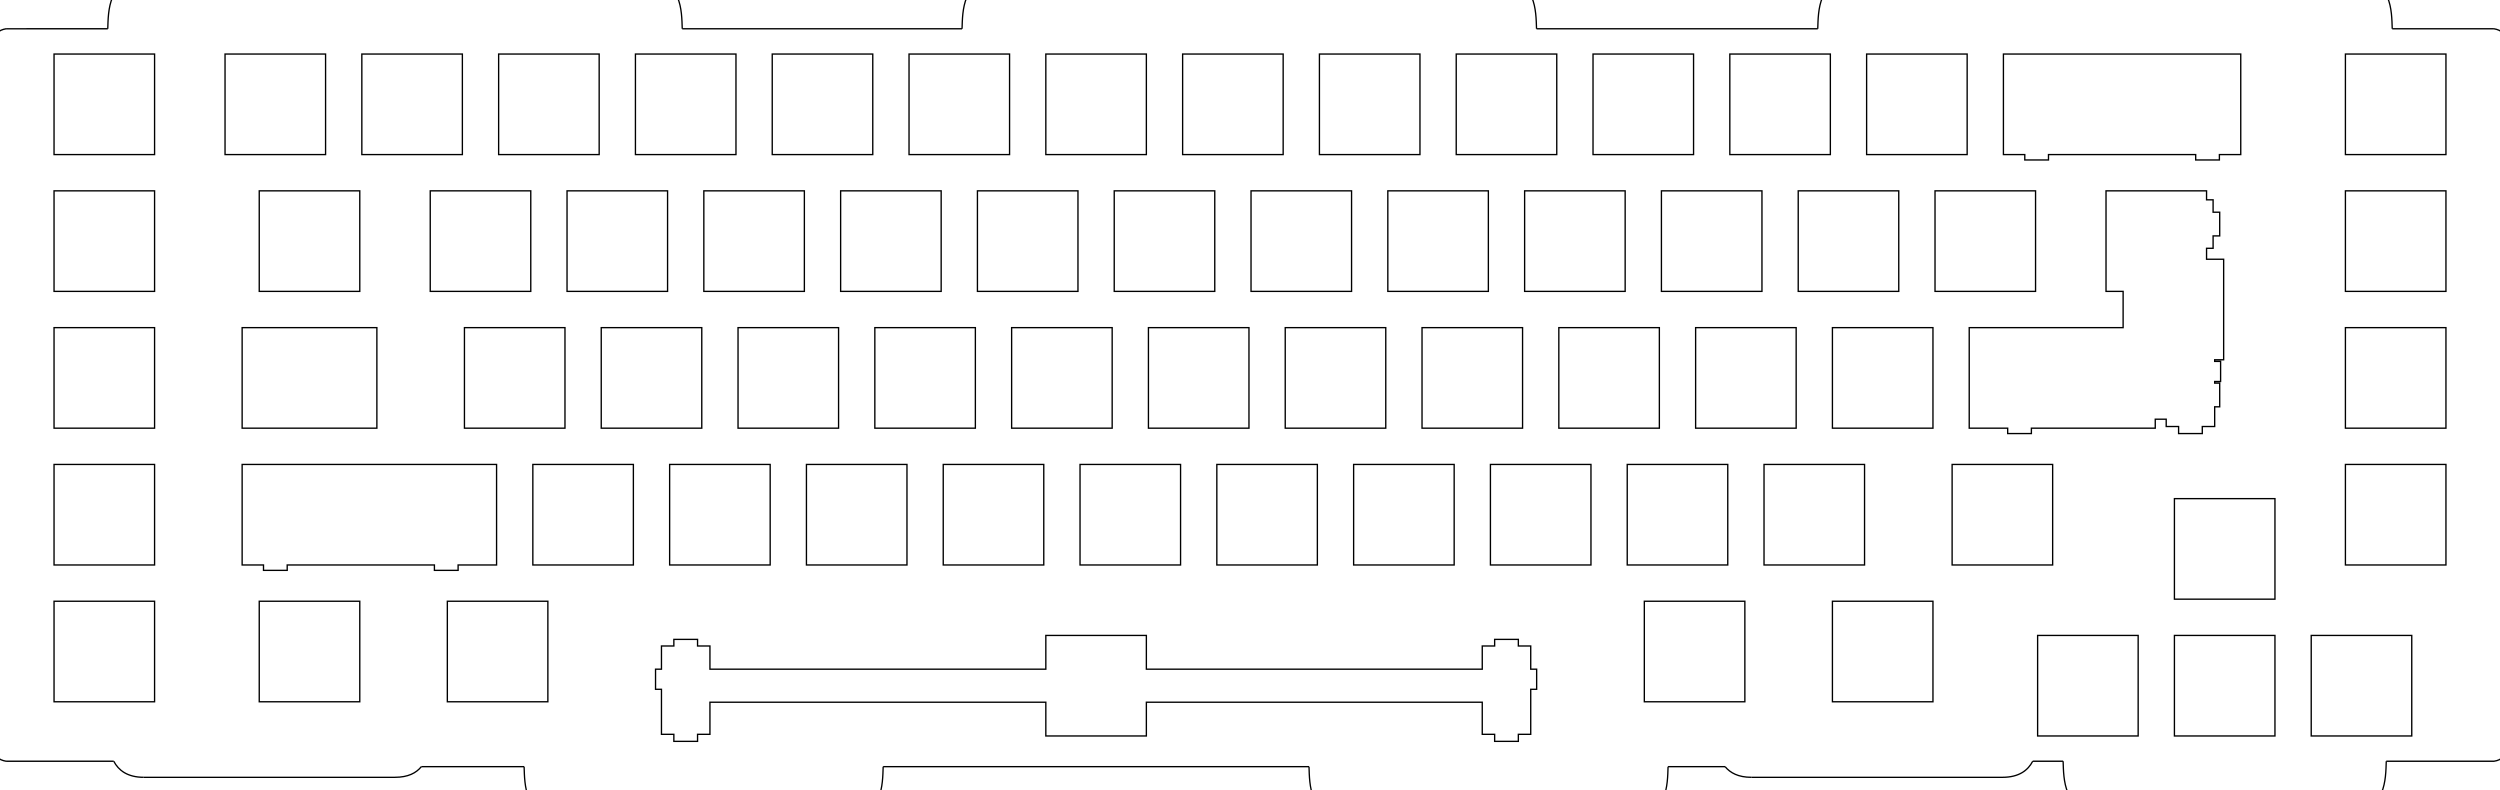 <?xml version="1.0" encoding="UTF-8" standalone="no"?>
<!-- Generated by SVGo -->

<svg
   width="348.140mm"
   height="110.014mm"
   viewBox="0.000 0.000 348.140 110.014"
   version="1.1"
   id="svg146"
   sodipodi:docname="Diom-65MK_Plate-GasketsAlternative.svg"
   inkscape:version="1.1.2 (b8e25be833, 2022-02-05)"
   xmlns:inkscape="http://www.inkscape.org/namespaces/inkscape"
   xmlns:sodipodi="http://sodipodi.sourceforge.net/DTD/sodipodi-0.dtd"
   xmlns="http://www.w3.org/2000/svg"
   xmlns:svg="http://www.w3.org/2000/svg">
  <defs
     id="defs150" />
  <sodipodi:namedview
     id="namedview148"
     pagecolor="#ffffff"
     bordercolor="#999999"
     borderopacity="1"
     inkscape:pageshadow="0"
     inkscape:pageopacity="0"
     inkscape:pagecheckerboard="0"
     inkscape:document-units="mm"
     showgrid="false"
     inkscape:zoom="0.90514948"
     inkscape:cx="217.64361"
     inkscape:cy="226.48193"
     inkscape:window-width="1920"
     inkscape:window-height="1017"
     inkscape:window-x="-8"
     inkscape:window-y="-8"
     inkscape:window-maximized="1"
     inkscape:current-layer="svg146"
     showguides="false">
    <sodipodi:guide
       position="11.619,120.172"
       orientation="0,-1"
       id="guide11537" />
    <inkscape:grid
       type="xygrid"
       id="grid14613" />
  </sodipodi:namedview>
  <polygon
     points="145.638,88.488 145.638,93.188 98.863,93.188 98.863,89.958 97.138,89.958 97.138,89.038 93.838,89.038 93.838,89.958 92.113,89.958 92.113,93.188 91.288,93.188 91.288,95.988 92.113,95.988 92.113,102.258 93.838,102.258 93.838,103.238 97.138,103.238 97.138,102.258 98.863,102.258 98.863,97.788 145.638,97.788 145.638,102.488 159.638,102.488 159.638,97.788 206.413,97.788 206.413,102.258 208.138,102.258 208.138,103.238 211.438,103.238 211.438,102.258 213.163,102.258 213.163,95.988 213.988,95.988 213.988,93.188 213.163,93.188 213.163,89.958 211.438,89.958 211.438,89.038 208.138,89.038 208.138,89.958 206.413,89.958 206.413,93.188 159.638,93.188 159.638,88.488"
     style="fill:none;stroke-width:0.189;stroke:black;stroke-miterlimit:4;stroke-dasharray:none"
     id="polygon4" />
  <polygon
     points="283.751,88.488 283.751,102.488 297.751,102.488 297.751,88.488"
     style="fill:none;stroke-width:0.05mm;stroke:black"
     id="polygon6" />
  <polygon
     points="302.801,88.488 302.801,102.488 316.801,102.488 316.801,88.488"
     style="fill:none;stroke-width:0.05mm;stroke:black"
     id="polygon8" />
  <polygon
     points="321.851,88.488 321.851,102.488 335.851,102.488 335.851,88.488"
     style="fill:none;stroke-width:0.05mm;stroke:black"
     id="polygon10" />
  <polygon
     points="7.526,83.726 7.526,97.726 21.526,97.726 21.526,83.726"
     style="fill:none;stroke-width:0.05mm;stroke:black"
     id="polygon12" />
  <polygon
     points="36.101,83.726 36.101,97.726 50.101,97.726 50.101,83.726"
     style="fill:none;stroke-width:0.05mm;stroke:black"
     id="polygon14" />
  <polygon
     points="62.294,83.726 62.294,97.726 76.294,97.726 76.294,83.726"
     style="fill:none;stroke-width:0.189;stroke:black;stroke-miterlimit:4;stroke-dasharray:none"
     id="polygon16" />
  <polygon
     points="228.982,83.726 228.982,97.726 242.982,97.726 242.982,83.726"
     style="fill:none;stroke-width:0.05mm;stroke:black"
     id="polygon18" />
  <polygon
     points="255.176,83.726 255.176,97.726 269.176,97.726 269.176,83.726"
     style="fill:none;stroke-width:0.05mm;stroke:black"
     id="polygon20" />
  <polygon
     points="302.801,69.438 302.801,83.438 316.801,83.438 316.801,69.438"
     style="fill:none;stroke-width:0.05mm;stroke:black"
     id="polygon22" />
  <polygon
     points="33.719,64.676 33.719,78.676 36.694,78.676 36.694,79.426 39.994,79.426 39.994,78.676 60.494,78.676 60.494,79.426 63.794,79.426 63.794,78.676 69.151,78.676 69.151,64.676"
     style="fill:none;stroke-width:0.05mm;stroke:black"
     id="polygon24" />
  <polygon
     points="7.526,64.676 7.526,78.676 21.526,78.676 21.526,64.676"
     style="fill:none;stroke-width:0.05mm;stroke:black"
     id="polygon26" />
  <polygon
     points="74.201,64.676 74.201,78.676 88.201,78.676 88.201,64.676"
     style="fill:none;stroke-width:0.05mm;stroke:black"
     id="polygon28" />
  <polygon
     points="93.251,64.676 93.251,78.676 107.251,78.676 107.251,64.676"
     style="fill:none;stroke-width:0.05mm;stroke:black"
     id="polygon30" />
  <polygon
     points="112.301,64.676 112.301,78.676 126.301,78.676 126.301,64.676"
     style="fill:none;stroke-width:0.05mm;stroke:black"
     id="polygon32" />
  <polygon
     points="131.351,64.676 131.351,78.676 145.351,78.676 145.351,64.676"
     style="fill:none;stroke-width:0.05mm;stroke:black"
     id="polygon34" />
  <polygon
     points="150.401,64.676 150.401,78.676 164.401,78.676 164.401,64.676"
     style="fill:none;stroke-width:0.05mm;stroke:black"
     id="polygon36" />
  <polygon
     points="169.451,64.676 169.451,78.676 183.451,78.676 183.451,64.676"
     style="fill:none;stroke-width:0.05mm;stroke:black"
     id="polygon38" />
  <polygon
     points="188.501,64.676 188.501,78.676 202.501,78.676 202.501,64.676"
     style="fill:none;stroke-width:0.05mm;stroke:black"
     id="polygon40" />
  <polygon
     points="207.551,64.676 207.551,78.676 221.551,78.676 221.551,64.676"
     style="fill:none;stroke-width:0.05mm;stroke:black"
     id="polygon42" />
  <polygon
     points="226.601,64.676 226.601,78.676 240.601,78.676 240.601,64.676"
     style="fill:none;stroke-width:0.05mm;stroke:black"
     id="polygon44" />
  <polygon
     points="245.651,64.676 245.651,78.676 259.650,78.676 259.650,64.676"
     style="fill:none;stroke-width:0.05mm;stroke:black"
     id="polygon46" />
  <polygon
     points="271.844,64.676 271.844,78.676 285.844,78.676 285.844,64.676"
     style="fill:none;stroke-width:0.05mm;stroke:black"
     id="polygon48" />
  <polygon
     points="326.613,64.676 326.613,78.676 340.613,78.676 340.613,64.676"
     style="fill:none;stroke-width:0.05mm;stroke:black"
     id="polygon50" />
  <polygon
     points="293.276,26.576 293.276,40.576 295.657,40.576 295.657,45.626 274.226,45.626 274.226,59.626 279.582,59.626 279.582,60.376 282.882,60.376 282.882,59.626 300.132,59.626 300.132,58.376 301.657,58.376 301.657,59.395 303.382,59.395 303.382,60.376 306.682,60.376 306.682,59.395 308.407,59.395 308.407,56.651 309.107,56.651 309.107,53.351 308.407,53.351 308.407,53.126 309.232,53.126 309.232,50.326 308.407,50.326 308.407,50.101 309.657,50.101 309.657,36.101 307.276,36.101 307.276,34.576 308.187,34.576 308.187,32.851 309.107,32.851 309.107,29.551 308.187,29.551 308.187,27.826 307.276,27.826 307.276,26.576"
     style="fill:none;stroke-width:0.05mm;stroke:black"
     id="polygon52" />
  <polygon
     points="7.526,45.626 7.526,59.626 21.526,59.626 21.526,45.626"
     style="fill:none;stroke-width:0.05mm;stroke:black"
     id="polygon54" />
  <polygon
     points="33.719,45.626 33.719,59.626 52.482,59.626 52.482,45.626"
     style="fill:none;stroke-width:0.05mm;stroke:black"
     id="polygon56" />
  <polygon
     points="64.676,45.626 64.676,59.626 78.676,59.626 78.676,45.626"
     style="fill:none;stroke-width:0.05mm;stroke:black"
     id="polygon58" />
  <polygon
     points="83.726,45.626 83.726,59.626 97.726,59.626 97.726,45.626"
     style="fill:none;stroke-width:0.05mm;stroke:black"
     id="polygon60" />
  <polygon
     points="102.776,45.626 102.776,59.626 116.776,59.626 116.776,45.626"
     style="fill:none;stroke-width:0.05mm;stroke:black"
     id="polygon62" />
  <polygon
     points="121.826,45.626 121.826,59.626 135.826,59.626 135.826,45.626"
     style="fill:none;stroke-width:0.05mm;stroke:black"
     id="polygon64" />
  <polygon
     points="140.876,45.626 140.876,59.626 154.876,59.626 154.876,45.626"
     style="fill:none;stroke-width:0.05mm;stroke:black"
     id="polygon66" />
  <polygon
     points="159.926,45.626 159.926,59.626 173.926,59.626 173.926,45.626"
     style="fill:none;stroke-width:0.05mm;stroke:black"
     id="polygon68" />
  <polygon
     points="178.976,45.626 178.976,59.626 192.976,59.626 192.976,45.626"
     style="fill:none;stroke-width:0.05mm;stroke:black"
     id="polygon70" />
  <polygon
     points="198.026,45.626 198.026,59.626 212.026,59.626 212.026,45.626"
     style="fill:none;stroke-width:0.05mm;stroke:black"
     id="polygon72" />
  <polygon
     points="217.076,45.626 217.076,59.626 231.076,59.626 231.076,45.626"
     style="fill:none;stroke-width:0.05mm;stroke:black"
     id="polygon74" />
  <polygon
     points="236.126,45.626 236.126,59.626 250.126,59.626 250.126,45.626"
     style="fill:none;stroke-width:0.05mm;stroke:black"
     id="polygon76" />
  <polygon
     points="255.176,45.626 255.176,59.626 269.176,59.626 269.176,45.626"
     style="fill:none;stroke-width:0.05mm;stroke:black"
     id="polygon78" />
  <polygon
     points="326.613,45.626 326.613,59.626 340.613,59.626 340.613,45.626"
     style="fill:none;stroke-width:0.05mm;stroke:black"
     id="polygon80" />
  <polygon
     points="7.526,26.576 7.526,40.576 21.526,40.576 21.526,26.576"
     style="fill:none;stroke-width:0.05mm;stroke:black"
     id="polygon84" />
  <polygon
     points="36.101,26.576 36.101,40.576 50.101,40.576 50.101,26.576"
     style="fill:none;stroke-width:0.05mm;stroke:black"
     id="polygon86" />
  <polygon
     points="59.913,26.576 59.913,40.576 73.913,40.576 73.913,26.576"
     style="fill:none;stroke-width:0.05mm;stroke:black"
     id="polygon88" />
  <polygon
     points="78.963,26.576 78.963,40.576 92.963,40.576 92.963,26.576"
     style="fill:none;stroke-width:0.05mm;stroke:black"
     id="polygon90" />
  <polygon
     points="98.013,26.576 98.013,40.576 112.013,40.576 112.013,26.576"
     style="fill:none;stroke-width:0.05mm;stroke:black"
     id="polygon92" />
  <polygon
     points="117.063,26.576 117.063,40.576 131.063,40.576 131.063,26.576"
     style="fill:none;stroke-width:0.05mm;stroke:black"
     id="polygon94" />
  <polygon
     points="136.113,26.576 136.113,40.576 150.113,40.576 150.113,26.576"
     style="fill:none;stroke-width:0.05mm;stroke:black"
     id="polygon96" />
  <polygon
     points="155.163,26.576 155.163,40.576 169.163,40.576 169.163,26.576"
     style="fill:none;stroke-width:0.05mm;stroke:black"
     id="polygon98" />
  <polygon
     points="174.213,26.576 174.213,40.576 188.213,40.576 188.213,26.576"
     style="fill:none;stroke-width:0.05mm;stroke:black"
     id="polygon100" />
  <polygon
     points="193.263,26.576 193.263,40.576 207.263,40.576 207.263,26.576"
     style="fill:none;stroke-width:0.05mm;stroke:black"
     id="polygon102" />
  <polygon
     points="212.313,26.576 212.313,40.576 226.313,40.576 226.313,26.576"
     style="fill:none;stroke-width:0.05mm;stroke:black"
     id="polygon104" />
  <polygon
     points="231.363,26.576 231.363,40.576 245.363,40.576 245.363,26.576"
     style="fill:none;stroke-width:0.05mm;stroke:black"
     id="polygon106" />
  <polygon
     points="250.413,26.576 250.413,40.576 264.413,40.576 264.413,26.576"
     style="fill:none;stroke-width:0.05mm;stroke:black"
     id="polygon108" />
  <polygon
     points="269.463,26.576 269.463,40.576 283.463,40.576 283.463,26.576"
     style="fill:none;stroke-width:0.05mm;stroke:black"
     id="polygon110" />
  <polygon
     points="326.613,26.576 326.613,40.576 340.613,40.576 340.613,26.576"
     style="fill:none;stroke-width:0.05mm;stroke:black"
     id="polygon112" />
  <polygon
     points="278.988,7.526 278.988,21.526 281.963,21.526 281.963,22.276 285.263,22.276 285.263,21.526 305.763,21.526 305.763,22.276 309.063,22.276 309.063,21.526 312.038,21.526 312.038,7.526"
     style="fill:none;stroke-width:0.05mm;stroke:black"
     id="polygon114" />
  <polygon
     points="7.526,7.526 7.526,21.526 21.526,21.526 21.526,7.526"
     style="fill:none;stroke-width:0.05mm;stroke:black"
     id="polygon116" />
  <polygon
     points="31.338,7.526 31.338,21.526 45.338,21.526 45.338,7.526"
     style="fill:none;stroke-width:0.05mm;stroke:black"
     id="polygon118" />
  <polygon
     points="50.388,7.526 50.388,21.526 64.388,21.526 64.388,7.526"
     style="fill:none;stroke-width:0.05mm;stroke:black"
     id="polygon120" />
  <polygon
     points="69.438,7.526 69.438,21.526 83.438,21.526 83.438,7.526"
     style="fill:none;stroke-width:0.05mm;stroke:black"
     id="polygon122" />
  <polygon
     points="88.488,7.526 88.488,21.526 102.488,21.526 102.488,7.526"
     style="fill:none;stroke-width:0.05mm;stroke:black"
     id="polygon124" />
  <polygon
     points="107.538,7.526 107.538,21.526 121.538,21.526 121.538,7.526"
     style="fill:none;stroke-width:0.05mm;stroke:black"
     id="polygon126" />
  <polygon
     points="126.588,7.526 126.588,21.526 140.588,21.526 140.588,7.526"
     style="fill:none;stroke-width:0.05mm;stroke:black"
     id="polygon128" />
  <polygon
     points="145.638,7.526 145.638,21.526 159.638,21.526 159.638,7.526"
     style="fill:none;stroke-width:0.05mm;stroke:black"
     id="polygon130" />
  <polygon
     points="164.688,7.526 164.688,21.526 178.688,21.526 178.688,7.526"
     style="fill:none;stroke-width:0.05mm;stroke:black"
     id="polygon132" />
  <polygon
     points="183.738,7.526 183.738,21.526 197.738,21.526 197.738,7.526"
     style="fill:none;stroke-width:0.05mm;stroke:black"
     id="polygon134" />
  <polygon
     points="202.788,7.526 202.788,21.526 216.788,21.526 216.788,7.526"
     style="fill:none;stroke-width:0.05mm;stroke:black"
     id="polygon136" />
  <polygon
     points="221.838,7.526 221.838,21.526 235.838,21.526 235.838,7.526"
     style="fill:none;stroke-width:0.05mm;stroke:black"
     id="polygon138" />
  <polygon
     points="240.888,7.526 240.888,21.526 254.888,21.526 254.888,7.526"
     style="fill:none;stroke-width:0.05mm;stroke:black"
     id="polygon140" />
  <polygon
     points="259.938,7.526 259.938,21.526 273.938,21.526 273.938,7.526"
     style="fill:none;stroke-width:0.05mm;stroke:black"
     id="polygon142" />
  <polygon
     points="326.613,7.526 326.613,21.526 340.613,21.526 340.613,7.526"
     style="fill:none;stroke-width:0.05mm;stroke:black"
     id="polygon144" />
  <g
     id="g11471-2"
     transform="rotate(90,104.982,108.989)">
    <path
       style="fill:none;stroke:#000000;stroke-width:0.187;stroke-linecap:butt;stroke-linejoin:miter;stroke-miterlimit:4;stroke-dasharray:none;stroke-opacity:1"
       d="M 0,0 C -2.438,0.081 -6.984,0.046 -7,5 V 40"
       id="path3138-9"
       sodipodi:nodetypes="ccc" />
    <path
       style="fill:none;stroke:#000000;stroke-width:0.187;stroke-linecap:butt;stroke-linejoin:miter;stroke-miterlimit:4;stroke-dasharray:none;stroke-opacity:1"
       d="M 0,80 C -2.438,79.919 -6.984,79.954 -7,75 V 40"
       id="path11467-9"
       sodipodi:nodetypes="ccc" />
  </g>
  <g
     id="g11471-2-1"
     transform="rotate(90,45.5,49.507)">
    <g
       id="g14915">
      <path
         style="fill:none;stroke:#000000;stroke-width:0.187;stroke-linecap:butt;stroke-linejoin:miter;stroke-miterlimit:4;stroke-dasharray:none;stroke-opacity:1"
         d="M 0,0 C -2.438,0.081 -6.984,0.046 -7,5 V 40"
         id="path3138-9-1"
         sodipodi:nodetypes="ccc" />
      <path
         style="fill:none;stroke:#000000;stroke-width:0.187;stroke-linecap:butt;stroke-linejoin:miter;stroke-miterlimit:4;stroke-dasharray:none;stroke-opacity:1"
         d="M 2.82e-4,80 C -2.438,79.919 -6.984,79.954 -7,75 V 40"
         id="path11467-9-0"
         sodipodi:nodetypes="ccc" />
    </g>
  </g>
  <g
     id="g11471-2-5"
     transform="rotate(90,164.563,168.57)">
    <path
       style="fill:none;stroke:#000000;stroke-width:0.187;stroke-linecap:butt;stroke-linejoin:miter;stroke-miterlimit:4;stroke-dasharray:none;stroke-opacity:1"
       d="M 0,0 C -2.438,0.081 -6.984,0.046 -7,5 V 40"
       id="path3138-9-3"
       sodipodi:nodetypes="ccc" />
    <path
       style="fill:none;stroke:#000000;stroke-width:0.187;stroke-linecap:butt;stroke-linejoin:miter;stroke-miterlimit:4;stroke-dasharray:none;stroke-opacity:1"
       d="M 0,80 C -2.438,79.919 -6.984,79.954 -7,75 V 40"
       id="path11467-9-1"
       sodipodi:nodetypes="ccc" />
  </g>
  <g
     id="g13458-27"
     style="stroke-width:0.189;stroke-miterlimit:4;stroke-dasharray:none"
     transform="rotate(180,174.07,55.007)">
    <g
       id="g13259-6"
       style="stroke-width:0.189;stroke-miterlimit:4;stroke-dasharray:none" />
  </g>
  <g
     id="g13458-27-61"
     style="stroke-width:0.189;stroke-miterlimit:4;stroke-dasharray:none"
     transform="matrix(1,0,0,-1,276.224,111.014)">
    <g
       id="g13259-6-88"
       style="stroke-width:0.189;stroke-miterlimit:4;stroke-dasharray:none">
      <path
         style="fill:none;stroke:#000000;stroke-width:0.189;stroke-linecap:butt;stroke-linejoin:miter;stroke-miterlimit:4;stroke-dasharray:none;stroke-opacity:1"
         d="m 6.844,5.007 4.235,-2.86e-4"
         id="path12472-0-5"
         sodipodi:nodetypes="cc" />
    </g>
  </g>
  <g
     id="g24659"
     transform="translate(-7.817,-12.604)">
    <path
       style="fill:none;stroke:#000000;stroke-width:0.187;stroke-linecap:butt;stroke-linejoin:miter;stroke-miterlimit:4;stroke-dasharray:none;stroke-opacity:1"
       d="m 340.119,118.611 c -0.081,2.438 -0.046,6.984 -5,7 h -35"
       id="path3138-9-14-3"
       sodipodi:nodetypes="ccc" />
    <path
       style="fill:none;stroke:#000000;stroke-width:0.187;stroke-linecap:butt;stroke-linejoin:miter;stroke-miterlimit:4;stroke-dasharray:none;stroke-opacity:1"
       d="m 295.119,118.611 c 0.081,2.438 0.046,6.984 5,7"
       id="path11467-9-2-9"
       sodipodi:nodetypes="cc" />
  </g>
  <path
     style="fill:none;stroke:#000000;stroke-width:0.187;stroke-linecap:butt;stroke-linejoin:miter;stroke-miterlimit:4;stroke-dasharray:none;stroke-opacity:1"
     d="m 122.987,106.762 c -0.081,2.438 -0.046,6.984 -5,7 H 77.986"
     id="path3138-9-14-3-8"
     sodipodi:nodetypes="ccc" />
  <path
     style="fill:none;stroke:#000000;stroke-width:0.187;stroke-linecap:butt;stroke-linejoin:miter;stroke-miterlimit:4;stroke-dasharray:none;stroke-opacity:1"
     d="m 72.986,106.762 c 0.081,2.438 0.046,6.984 5,7"
     id="path11467-9-2-9-0"
     sodipodi:nodetypes="cc" />
  <g
     id="g24659-4-3"
     transform="translate(-280.113,-17.365)">
    <path
       style="fill:none;stroke:#000000;stroke-width:0.187;stroke-linecap:butt;stroke-linejoin:miter;stroke-miterlimit:4;stroke-dasharray:none;stroke-opacity:1"
       d="m 338.788,124.126 c -0.72,0.889 -1.842,1.478 -3.669,1.484 h -35"
       id="path3138-9-14-3-8-0"
       sodipodi:nodetypes="ccc" />
    <path
       style="fill:none;stroke:#000000;stroke-width:0.187;stroke-linecap:butt;stroke-linejoin:miter;stroke-miterlimit:4;stroke-dasharray:none;stroke-opacity:1"
       d="m 295.951,123.371 c 0.667,1.268 1.903,2.232 4.169,2.24"
       id="path11467-9-2-9-0-0"
       sodipodi:nodetypes="cc" />
  </g>
  <path
     style="fill:none;stroke:#000000;stroke-width:0.189;stroke-linecap:butt;stroke-linejoin:miter;stroke-miterlimit:4;stroke-dasharray:none;stroke-opacity:1"
     d="m 95.007,4.007 38.965,1.9e-6"
     id="path13660" />
  <path
     style="fill:none;stroke:#000000;stroke-width:0.189;stroke-linecap:butt;stroke-linejoin:miter;stroke-miterlimit:4;stroke-dasharray:none;stroke-opacity:1"
     d="m 213.972,4.007 h 39.161"
     id="path13775" />
  <path
     style="fill:none;stroke:#000000;stroke-width:0.187;stroke-linecap:butt;stroke-linejoin:miter;stroke-miterlimit:4;stroke-dasharray:none;stroke-opacity:1"
     d="m 232.288,106.762 c -0.081,2.438 -0.046,6.984 -5,7 h -40"
     id="path3138-9-14-3-6"
     sodipodi:nodetypes="ccc" />
  <path
     style="fill:none;stroke:#000000;stroke-width:0.187;stroke-linecap:butt;stroke-linejoin:miter;stroke-miterlimit:4;stroke-dasharray:none;stroke-opacity:1"
     d="m 182.288,106.762 c 0.081,2.438 0.046,6.984 5,7"
     id="path11467-9-2-9-7"
     sodipodi:nodetypes="cc" />
  <g
     id="g24659-4-6"
     transform="translate(-56.243,-17.365)">
    <path
       style="fill:none;stroke:#000000;stroke-width:0.187;stroke-linecap:butt;stroke-linejoin:miter;stroke-miterlimit:4;stroke-dasharray:none;stroke-opacity:1"
       d="m 339.311,123.372 c -0.665,1.278 -1.914,2.231 -4.191,2.239 h -35"
       id="path3138-9-14-3-8-9"
       sodipodi:nodetypes="ccc" />
    <path
       style="fill:none;stroke:#000000;stroke-width:0.187;stroke-linecap:butt;stroke-linejoin:miter;stroke-miterlimit:4;stroke-dasharray:none;stroke-opacity:1"
       d="m 296.473,124.127 c 0.726,0.874 1.84,1.478 3.647,1.484"
       id="path11467-9-2-9-0-1"
       sodipodi:nodetypes="cc" />
  </g>
  <path
     style="fill:none;stroke:#000000;stroke-width:0.189;stroke-linecap:butt;stroke-linejoin:miter;stroke-miterlimit:4;stroke-dasharray:none;stroke-opacity:1"
     d="m 122.987,106.762 h 59.301"
     id="path6851"
     sodipodi:nodetypes="cc" />
  <g
     id="g11471-7"
     transform="translate(-0.993,15.007)">
    <path
       style="fill:none;stroke:#000000;stroke-width:0.187;stroke-linecap:butt;stroke-linejoin:miter;stroke-miterlimit:4;stroke-dasharray:none;stroke-opacity:1"
       d="M 0,0 C -2.438,0.081 -6.984,0.046 -7,5 V 40"
       id="path3138-0"
       sodipodi:nodetypes="ccc" />
    <path
       style="fill:none;stroke:#000000;stroke-width:0.187;stroke-linecap:butt;stroke-linejoin:miter;stroke-miterlimit:4;stroke-dasharray:none;stroke-opacity:1"
       d="M 0,80 C -2.438,79.919 -6.984,79.954 -7,75 V 40"
       id="path11467-2"
       sodipodi:nodetypes="ccc" />
  </g>
  <g
     id="g13458-59"
     style="stroke-width:0.189;stroke-miterlimit:4;stroke-dasharray:none"
     transform="translate(-5,-0.999)">
    <g
       id="g13259-7"
       style="stroke-width:0.189;stroke-miterlimit:4;stroke-dasharray:none"
       transform="translate(-1)">
      <path
         style="fill:none;stroke:#000000;stroke-width:0.189;stroke-linecap:butt;stroke-linejoin:miter;stroke-miterlimit:4;stroke-dasharray:none;stroke-opacity:1"
         d="M 21.007,5.006 6.844,5.007"
         id="path12357-1"
         sodipodi:nodetypes="cc" />
      <path
         style="fill:none;stroke:#000000;stroke-width:0.189;stroke-linecap:butt;stroke-linejoin:miter;stroke-miterlimit:4;stroke-dasharray:none;stroke-opacity:1"
         d="M 5.007,16.005 5.007,6.844 C 5.163,5.72 5.836,5.175 6.844,5.007"
         id="path12472-3"
         sodipodi:nodetypes="ccc" />
    </g>
  </g>
  <g
     id="g7430"
     transform="translate(-49.475,-8.132)">
    <g
       id="g11471-5-0"
       transform="matrix(-1,0,0,1,398.609,23.138)">
      <path
         style="fill:none;stroke:#000000;stroke-width:0.187;stroke-linecap:butt;stroke-linejoin:miter;stroke-miterlimit:4;stroke-dasharray:none;stroke-opacity:1"
         d="M 1.2e-4,0 C -2.438,0.081 -6.984,0.046 -7,5 v 35"
         id="path3138-3-0"
         sodipodi:nodetypes="ccc" />
      <path
         style="fill:none;stroke:#000000;stroke-width:0.187;stroke-linecap:butt;stroke-linejoin:miter;stroke-miterlimit:4;stroke-dasharray:none;stroke-opacity:1"
         d="M 0,80 C -2.438,79.919 -6.984,79.954 -7,75 V 40"
         id="path11467-1-8"
         sodipodi:nodetypes="ccc" />
    </g>
    <g
       id="g13458-2-4"
       style="stroke-width:0.189;stroke-miterlimit:4;stroke-dasharray:none"
       transform="matrix(-1,0,0,1,403.615,7.132)">
      <g
         id="g13259-8-43"
         style="stroke-width:0.189;stroke-miterlimit:4;stroke-dasharray:none">
        <path
           style="fill:none;stroke:#000000;stroke-width:0.189;stroke-linecap:butt;stroke-linejoin:miter;stroke-miterlimit:4;stroke-dasharray:none;stroke-opacity:1"
           d="M 21.007,5.007 6.844,5.007"
           id="path12357-7-7"
           sodipodi:nodetypes="cc" />
        <path
           style="fill:none;stroke:#000000;stroke-width:0.189;stroke-linecap:butt;stroke-linejoin:miter;stroke-miterlimit:4;stroke-dasharray:none;stroke-opacity:1"
           d="M 5.007,16.007 5.007,6.844 C 5.163,5.72 5.836,5.175 6.844,5.007"
           id="path12472-7-1"
           sodipodi:nodetypes="ccc" />
      </g>
    </g>
    <g
       id="g13458-2-0-3"
       style="stroke-width:0.189;stroke-miterlimit:4;stroke-dasharray:none"
       transform="matrix(0,-1,-1,0,406.334,126.627)">
      <g
         id="g13259-8-4-4"
         style="stroke-width:0.189;stroke-miterlimit:4;stroke-dasharray:none"
         transform="translate(7.481,2.718)">
        <path
           style="fill:none;stroke:#000000;stroke-width:0.189;stroke-linecap:butt;stroke-linejoin:miter;stroke-miterlimit:4;stroke-dasharray:none;stroke-opacity:1"
           d="M 16.007,5.007 6.844,5.007"
           id="path12357-7-1-3"
           sodipodi:nodetypes="cc" />
        <path
           style="fill:none;stroke:#000000;stroke-width:0.189;stroke-linecap:butt;stroke-linejoin:miter;stroke-miterlimit:4;stroke-dasharray:none;stroke-opacity:1"
           d="M 5.007,21.838 5.007,6.844 C 5.163,5.72 5.836,5.175 6.844,5.007"
           id="path12472-7-2-5"
           sodipodi:nodetypes="ccc" />
      </g>
    </g>
  </g>
  <path
     style="fill:none;stroke:#000000;stroke-width:0.189;stroke-linecap:butt;stroke-linejoin:miter;stroke-opacity:1;stroke-miterlimit:4;stroke-dasharray:none"
     d="M 72.986,106.762 H 58.675"
     id="path8151" />
  <path
     style="fill:none;stroke:#000000;stroke-width:0.189;stroke-linecap:butt;stroke-linejoin:miter;stroke-opacity:1;stroke-miterlimit:4;stroke-dasharray:none"
     d="m 232.288,106.762 h 7.942"
     id="path9029" />
  <g
     id="g13458-59-6"
     style="stroke-width:0.189;stroke-miterlimit:4;stroke-dasharray:none"
     transform="matrix(1,0,0,-1,-5,111.012)">
    <g
       id="g13259-7-0"
       style="stroke-width:0.189;stroke-miterlimit:4;stroke-dasharray:none"
       transform="translate(-1)">
      <path
         style="fill:none;stroke:#000000;stroke-width:0.189;stroke-linecap:butt;stroke-linejoin:miter;stroke-miterlimit:4;stroke-dasharray:none;stroke-opacity:1"
         d="M 21.838,5.006 6.844,5.007"
         id="path12357-1-3"
         sodipodi:nodetypes="cc" />
      <path
         style="fill:none;stroke:#000000;stroke-width:0.189;stroke-linecap:butt;stroke-linejoin:miter;stroke-miterlimit:4;stroke-dasharray:none;stroke-opacity:1"
         d="M 5.007,16.005 5.007,6.844 C 5.163,5.72 5.836,5.175 6.844,5.007"
         id="path12472-3-4"
         sodipodi:nodetypes="ccc" />
    </g>
  </g>
</svg>

